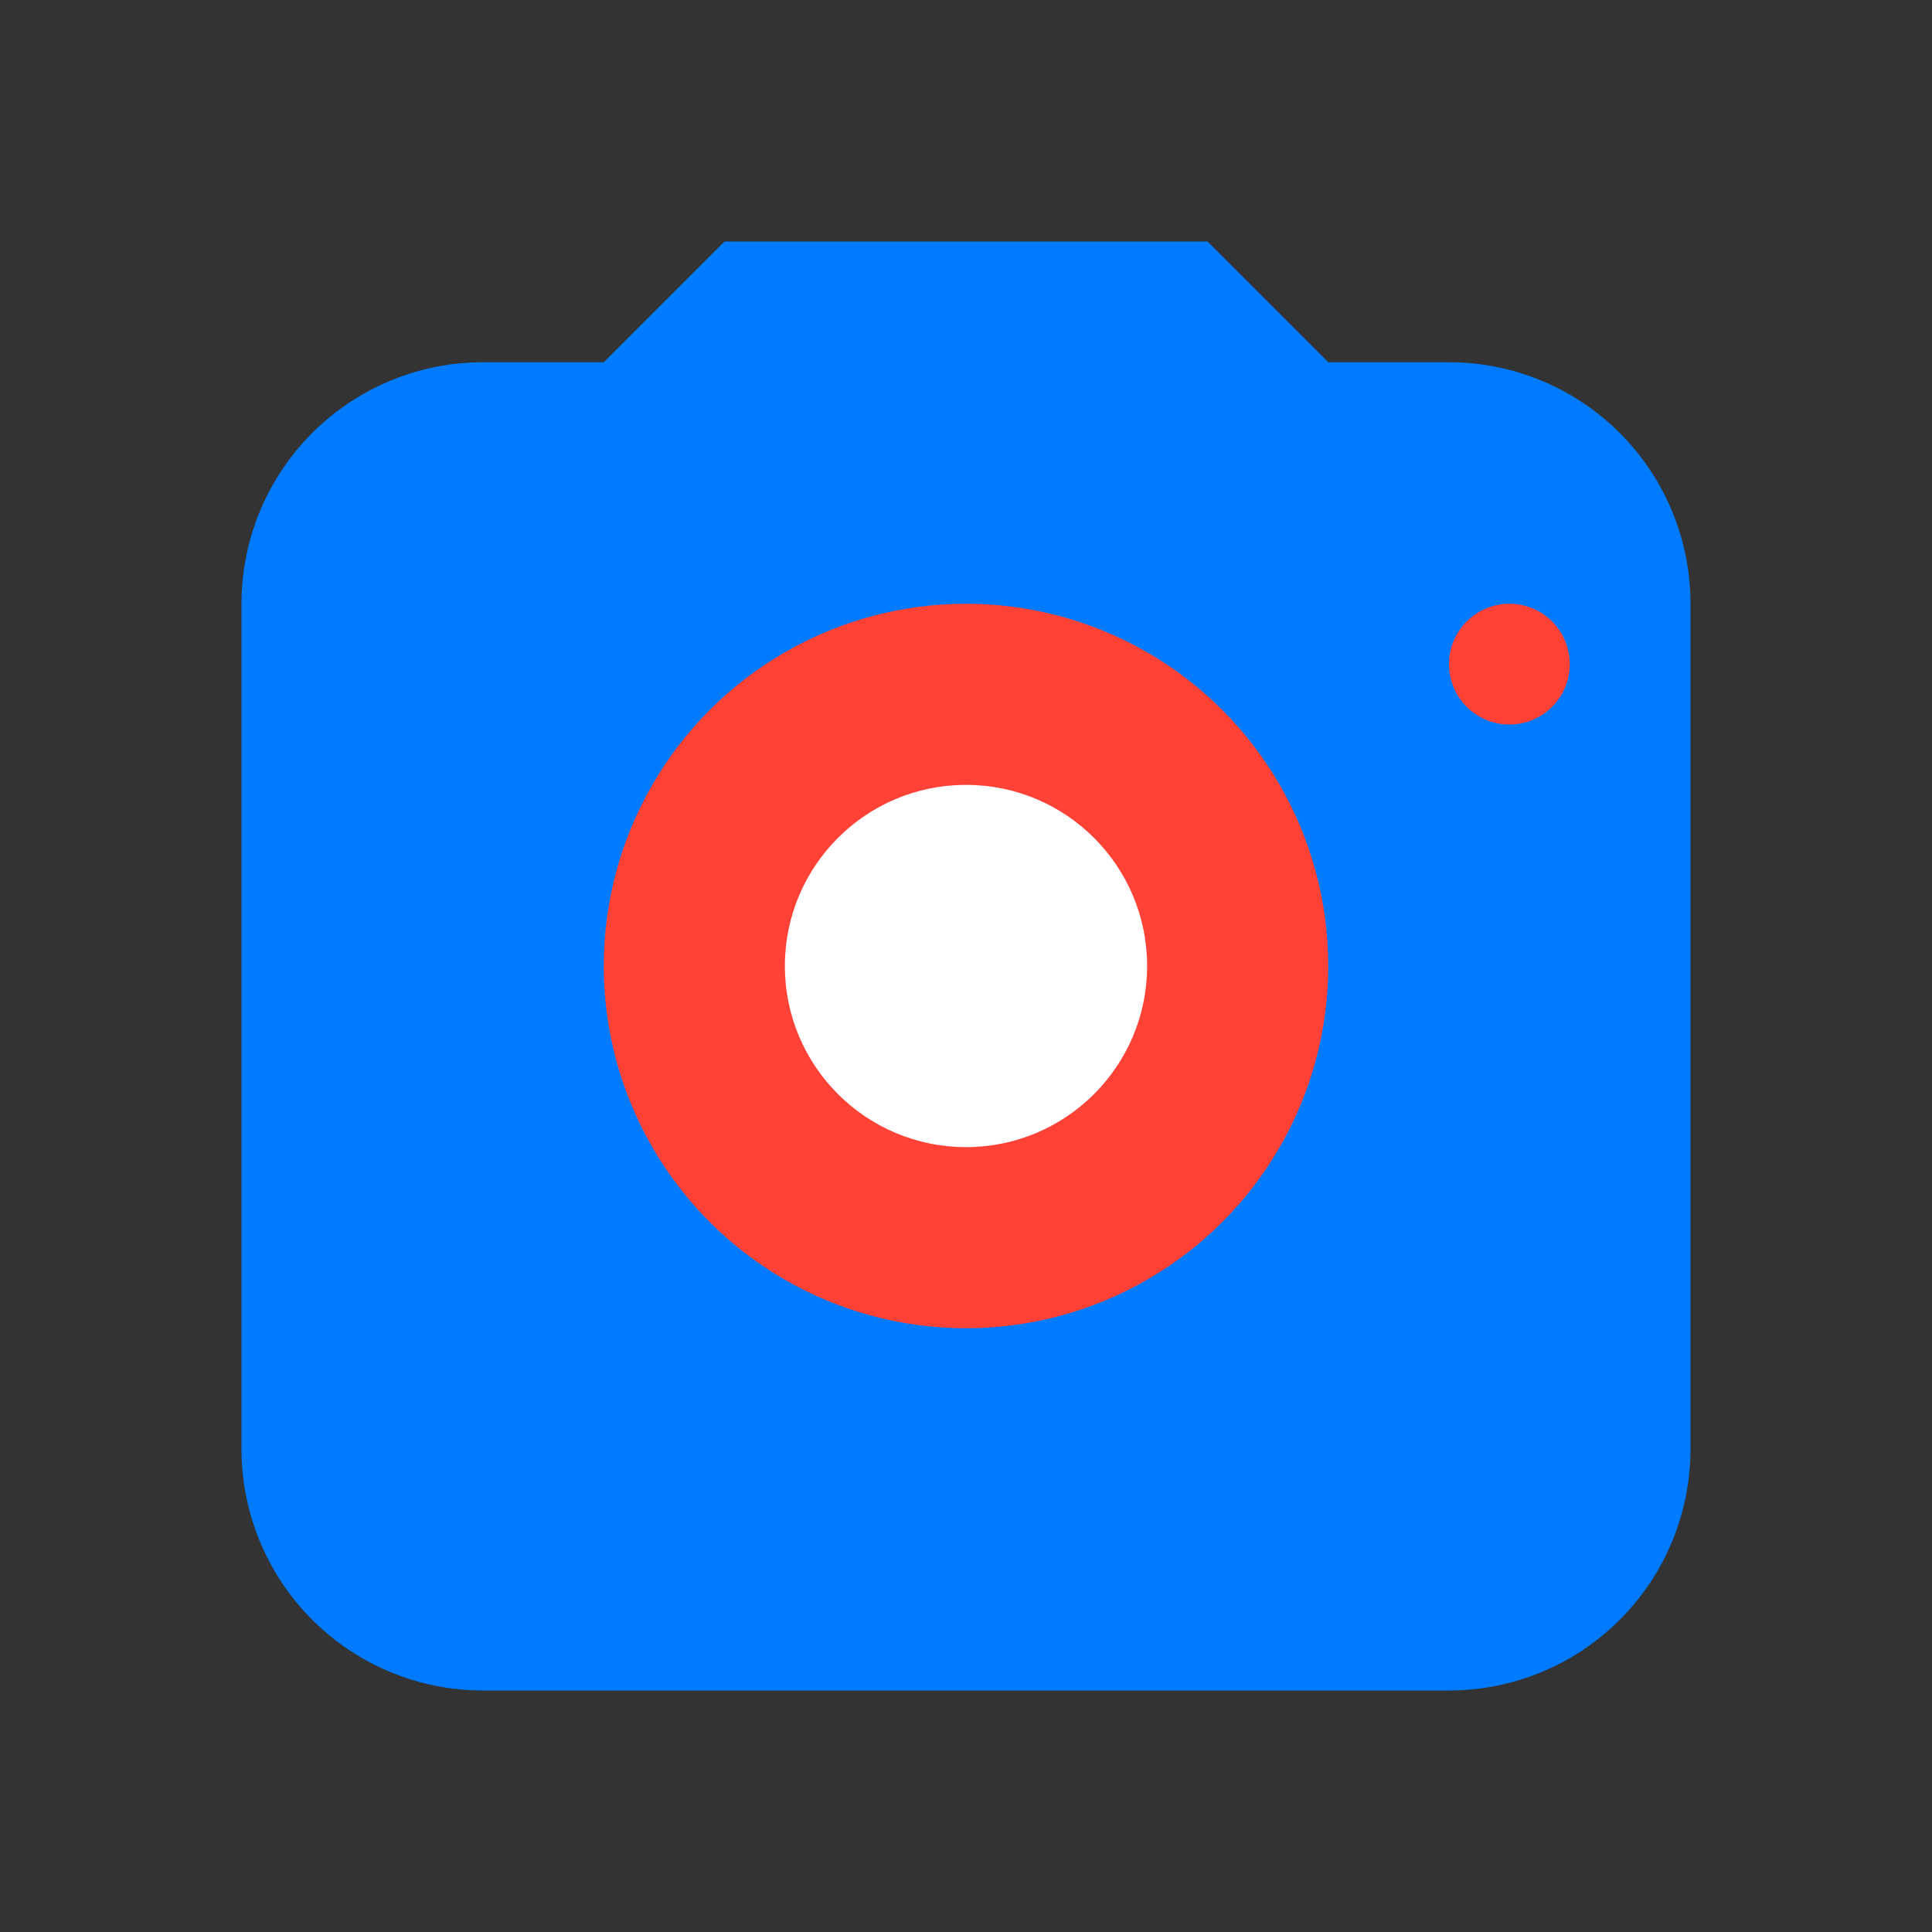 <svg width="16" height="16" viewBox="0 0 16 16" xmlns="http://www.w3.org/2000/svg">
  <rect x="0" y="0" width="16" height="16" fill="#333333" stroke="none"/>
  <!-- 相机主体：蓝色 -->
  <path fill="#007BFF" d="M4 3h1l1-1h4l1 1h1a2 2 0 0 1 2 2v7a2 2 0 0 1-2 2H4a2 2 0 0 1-2-2V5a2 2 0 0 1 2-2z"></path>
  
  <!-- 镜头外圈：红色 -->
  <circle cx="8" cy="8" r="3" fill="#FF4136"></circle>

  <!-- 镜头内圈：白色高光 -->
  <circle cx="8" cy="8" r="1.5" fill="white"></circle>

  <!-- 闪光灯：红色 -->
  <circle cx="12.5" cy="5.5" r="0.5" fill="#FF4136"></circle>
</svg>
